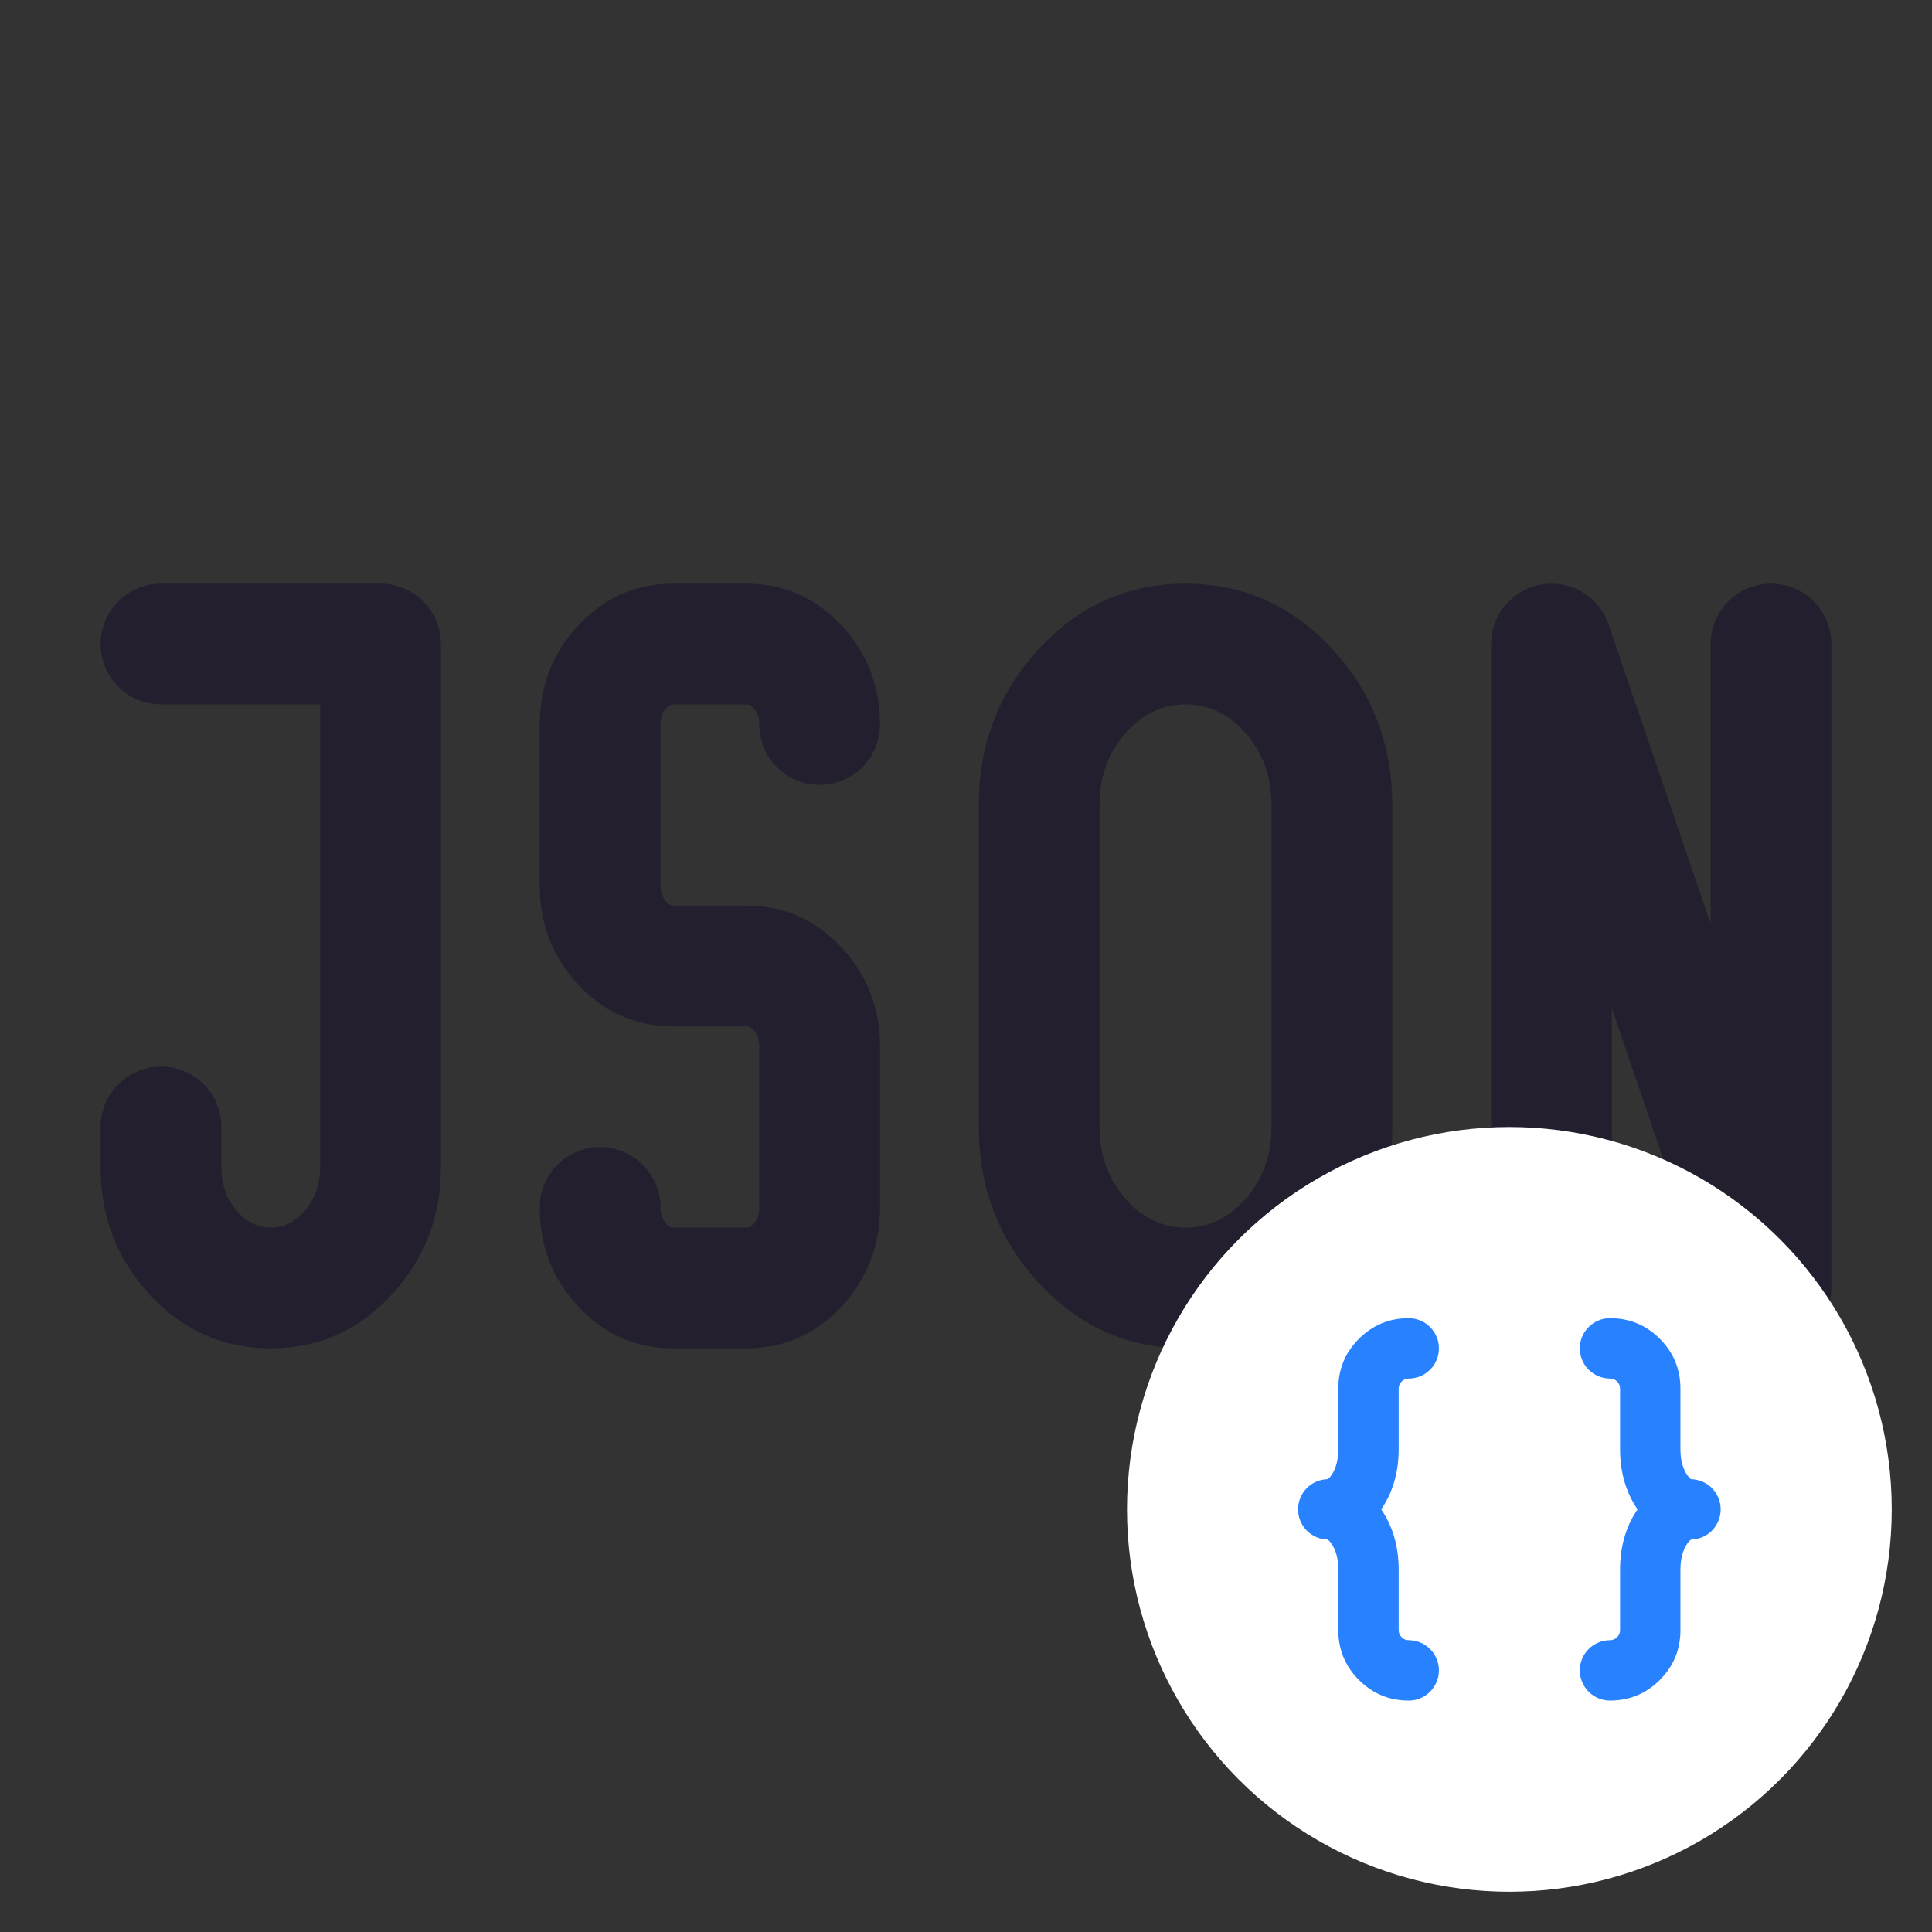 <svg xmlns="http://www.w3.org/2000/svg" xmlns:xlink="http://www.w3.org/1999/xlink" fill="none" version="1.1" width="24" height="24" viewBox="0 0 24 24"><rect x="0" y="0" width="24" height="24" fill="#333333" stroke="none"/><defs><clipPath id="master_svg0_72_02132"><rect x="0" y="0" width="24" height="24" rx="0"/></clipPath></defs><g clip-path="url(#master_svg0_72_02132)"><g><g><path d="M21.25,8Q21.25,7.926,21.264,7.854Q21.279,7.781,21.307,7.713Q21.335,7.645,21.376,7.583Q21.417,7.522,21.47,7.47Q21.522,7.417,21.583,7.376Q21.645,7.335,21.713,7.307Q21.781,7.279,21.854,7.264Q21.926,7.25,22,7.25Q22.074,7.25,22.146,7.264Q22.219,7.279,22.287,7.307Q22.355,7.335,22.417,7.376Q22.478,7.417,22.53,7.47Q22.583,7.522,22.624,7.583Q22.665,7.645,22.693,7.713Q22.721,7.781,22.736,7.854Q22.75,7.926,22.75,8L22.75,16Q22.75,16.074,22.736,16.146Q22.721,16.219,22.693,16.287Q22.665,16.355,22.624,16.417Q22.583,16.478,22.53,16.53Q22.478,16.583,22.417,16.624Q22.355,16.665,22.287,16.693Q22.219,16.721,22.146,16.736Q22.074,16.75,22,16.75Q21.942,16.75,21.884,16.741Q21.826,16.732,21.771,16.714Q21.715,16.696,21.663,16.67Q21.611,16.644,21.564,16.61Q21.516,16.576,21.474,16.535Q21.433,16.494,21.398,16.447Q21.363,16.401,21.336,16.349Q21.309,16.297,21.29,16.242L20.023,12.524L20.023,16Q20.023,16.074,20.008,16.146Q19.994,16.219,19.966,16.287Q19.937,16.355,19.896,16.417Q19.855,16.478,19.803,16.53Q19.751,16.583,19.689,16.624Q19.628,16.665,19.56,16.693Q19.491,16.721,19.419,16.736Q19.347,16.75,19.273,16.75Q19.199,16.75,19.126,16.736Q19.054,16.721,18.986,16.693Q18.917,16.665,18.856,16.624Q18.795,16.583,18.742,16.53Q18.69,16.478,18.649,16.417Q18.608,16.355,18.58,16.287Q18.552,16.219,18.537,16.146Q18.523,16.074,18.523,16L18.523,8Q18.523,7.942,18.532,7.884Q18.541,7.826,18.559,7.771Q18.576,7.715,18.603,7.663Q18.629,7.611,18.663,7.564Q18.697,7.516,18.738,7.474Q18.779,7.433,18.825,7.398Q18.872,7.363,18.924,7.336Q18.975,7.309,19.031,7.29Q19.101,7.266,19.174,7.257Q19.247,7.247,19.321,7.252Q19.395,7.256,19.466,7.275Q19.537,7.294,19.604,7.327Q19.67,7.359,19.729,7.404Q19.787,7.449,19.836,7.505Q19.885,7.56,19.922,7.624Q19.959,7.688,19.983,7.758L21.25,11.476L21.25,8Z" fill-rule="evenodd" fill="#231F2E" fill-opacity="1"/></g><g><path d="M12.887,8.081Q12.159,8.882,12.159,10L12.159,14Q12.159,15.118,12.887,15.919Q13.642,16.75,14.727,16.75Q15.812,16.75,16.568,15.919Q17.295,15.118,17.295,14L17.295,10Q17.295,8.882,16.568,8.081Q15.812,7.25,14.727,7.25Q13.642,7.25,12.887,8.081ZM13.659,14L13.659,10Q13.659,9.462,13.997,9.09Q14.306,8.75,14.727,8.75Q15.149,8.75,15.458,9.09Q15.795,9.462,15.795,10L15.795,14Q15.795,14.538,15.458,14.91Q15.149,15.25,14.727,15.25Q14.306,15.25,13.997,14.91Q13.659,14.538,13.659,14Z" fill-rule="evenodd" fill="#231F2E" fill-opacity="1"/></g><g><path d="M2.75,14.5L2.75,14Q2.75,13.926,2.736,13.854Q2.721,13.781,2.693,13.713Q2.665,13.645,2.624,13.583Q2.583,13.522,2.53,13.47Q2.478,13.417,2.417,13.376Q2.355,13.335,2.287,13.307Q2.219,13.279,2.146,13.264Q2.074,13.25,2,13.25Q1.926,13.25,1.854,13.264Q1.781,13.279,1.713,13.307Q1.645,13.335,1.583,13.376Q1.522,13.417,1.47,13.47Q1.417,13.522,1.376,13.583Q1.335,13.645,1.307,13.713Q1.279,13.781,1.264,13.854Q1.25,13.926,1.25,14L1.25,14.5Q1.25,15.411,1.844,16.065Q2.467,16.75,3.364,16.75Q4.26,16.75,4.883,16.065Q5.477,15.411,5.477,14.5L5.477,8Q5.477,7.926,5.463,7.854Q5.448,7.781,5.42,7.713Q5.392,7.645,5.351,7.583Q5.31,7.522,5.258,7.47Q5.205,7.417,5.144,7.376Q5.083,7.335,5.014,7.307Q4.946,7.279,4.874,7.264Q4.801,7.25,4.727,7.25L2,7.25Q1.926,7.25,1.854,7.264Q1.781,7.279,1.713,7.307Q1.645,7.335,1.583,7.376Q1.522,7.417,1.47,7.47Q1.417,7.522,1.376,7.583Q1.335,7.645,1.307,7.713Q1.279,7.781,1.264,7.854Q1.25,7.926,1.25,8Q1.25,8.074,1.264,8.146Q1.279,8.219,1.307,8.287Q1.335,8.355,1.376,8.417Q1.417,8.478,1.47,8.53Q1.522,8.583,1.583,8.624Q1.645,8.665,1.713,8.693Q1.781,8.721,1.854,8.736Q1.926,8.75,2,8.75L3.977,8.75L3.977,14.5Q3.977,14.831,3.773,15.056Q3.597,15.25,3.364,15.25Q3.131,15.25,2.954,15.056Q2.75,14.831,2.75,14.5Z" fill-rule="evenodd" fill="#231F2E" fill-opacity="1"/></g><g><path d="M9.361,8.797Q9.432,8.876,9.432,9Q9.432,9.074,9.446,9.146Q9.461,9.219,9.489,9.287Q9.517,9.355,9.558,9.417Q9.599,9.478,9.651,9.53Q9.704,9.583,9.765,9.624Q9.827,9.665,9.895,9.693Q9.963,9.721,10.035,9.736Q10.108,9.75,10.182,9.75Q10.256,9.75,10.328,9.736Q10.401,9.721,10.469,9.693Q10.537,9.665,10.598,9.624Q10.66,9.583,10.712,9.53Q10.764,9.478,10.805,9.417Q10.846,9.355,10.875,9.287Q10.903,9.219,10.917,9.146Q10.932,9.074,10.932,9Q10.932,8.296,10.471,7.788Q9.981,7.25,9.273,7.25L8.364,7.25Q7.655,7.25,7.166,7.788Q6.705,8.296,6.705,9L6.705,11Q6.705,11.704,7.166,12.212Q7.655,12.75,8.364,12.75L9.273,12.75Q9.318,12.75,9.361,12.797Q9.432,12.876,9.432,13L9.432,15Q9.432,15.124,9.361,15.203Q9.318,15.25,9.273,15.25L8.364,15.25Q8.319,15.25,8.276,15.203Q8.205,15.124,8.205,15Q8.205,14.926,8.19,14.854Q8.176,14.781,8.147,14.713Q8.119,14.645,8.078,14.583Q8.037,14.522,7.985,14.47Q7.933,14.417,7.871,14.376Q7.81,14.335,7.742,14.307Q7.673,14.279,7.601,14.264Q7.528,14.25,7.455,14.25Q7.381,14.25,7.308,14.264Q7.236,14.279,7.168,14.307Q7.099,14.335,7.038,14.376Q6.976,14.417,6.924,14.47Q6.872,14.522,6.831,14.583Q6.79,14.645,6.762,14.713Q6.733,14.781,6.719,14.854Q6.705,14.926,6.705,15Q6.705,15.704,7.166,16.212Q7.655,16.75,8.364,16.75L9.273,16.75Q9.981,16.75,10.471,16.212Q10.932,15.704,10.932,15L10.932,13Q10.932,12.296,10.471,11.788Q9.981,11.25,9.273,11.25L8.364,11.25Q8.319,11.25,8.276,11.203Q8.205,11.124,8.205,11L8.205,9Q8.205,8.876,8.276,8.797Q8.319,8.75,8.364,8.75L9.273,8.75Q9.318,8.75,9.361,8.797Z" fill-rule="evenodd" fill="#231F2E" fill-opacity="1"/></g></g><g><g><ellipse cx="18.75" cy="18.75" rx="4.75" ry="4.75" fill="#FFFFFF" fill-opacity="1"/></g><g><g><path d="M16.881,20.869Q17.138,21.125,17.5,21.125Q17.537,21.125,17.573,21.118Q17.609,21.111,17.644,21.096Q17.678,21.082,17.708,21.062Q17.739,21.041,17.765,21.015Q17.791,20.989,17.812,20.958Q17.832,20.928,17.846,20.894Q17.861,20.859,17.868,20.823Q17.875,20.787,17.875,20.75Q17.875,20.713,17.868,20.677Q17.861,20.641,17.846,20.606Q17.832,20.572,17.812,20.542Q17.791,20.511,17.765,20.485Q17.739,20.459,17.708,20.438Q17.678,20.418,17.644,20.404Q17.609,20.389,17.573,20.382Q17.537,20.375,17.5,20.375Q17.448,20.375,17.412,20.338Q17.375,20.302,17.375,20.25L17.375,19.5Q17.375,19.076,17.166,18.762Q17.162,18.756,17.158,18.75Q17.162,18.744,17.166,18.738Q17.375,18.424,17.375,18L17.375,17.25Q17.375,17.198,17.412,17.162Q17.448,17.125,17.5,17.125Q17.537,17.125,17.573,17.118Q17.609,17.111,17.644,17.096Q17.678,17.082,17.708,17.062Q17.739,17.041,17.765,17.015Q17.791,16.989,17.812,16.958Q17.832,16.928,17.846,16.894Q17.861,16.859,17.868,16.823Q17.875,16.787,17.875,16.75Q17.875,16.713,17.868,16.677Q17.861,16.641,17.846,16.606Q17.832,16.572,17.812,16.542Q17.791,16.511,17.765,16.485Q17.739,16.459,17.708,16.438Q17.678,16.418,17.644,16.404Q17.609,16.389,17.573,16.382Q17.537,16.375,17.5,16.375Q17.138,16.375,16.881,16.631Q16.625,16.888,16.625,17.25L16.625,18Q16.625,18.197,16.542,18.322Q16.516,18.36,16.494,18.374L16.493,18.375Q16.456,18.376,16.421,18.384Q16.385,18.391,16.351,18.406Q16.318,18.42,16.288,18.441Q16.258,18.461,16.232,18.487Q16.207,18.513,16.187,18.544Q16.167,18.574,16.153,18.608Q16.139,18.642,16.132,18.678Q16.125,18.714,16.125,18.75Q16.125,18.786,16.132,18.822Q16.139,18.858,16.153,18.892Q16.167,18.926,16.187,18.956Q16.207,18.987,16.232,19.013Q16.258,19.039,16.288,19.059Q16.318,19.08,16.351,19.094Q16.385,19.109,16.421,19.116Q16.456,19.124,16.493,19.125L16.494,19.126Q16.516,19.14,16.542,19.178Q16.625,19.303,16.625,19.5L16.625,20.25Q16.625,20.612,16.881,20.869Z" fill-rule="evenodd" fill="#2882FF" fill-opacity="1"/></g><g><path d="M20,16.375Q20.362,16.375,20.619,16.631Q20.875,16.888,20.875,17.25L20.875,18Q20.875,18.197,20.958,18.322Q20.984,18.36,21.006,18.374L21.007,18.375Q21.044,18.376,21.079,18.384Q21.115,18.391,21.149,18.406Q21.182,18.42,21.212,18.441Q21.242,18.461,21.268,18.487Q21.293,18.513,21.313,18.544Q21.333,18.574,21.347,18.608Q21.361,18.642,21.368,18.678Q21.375,18.714,21.375,18.75Q21.375,18.786,21.368,18.822Q21.361,18.858,21.347,18.892Q21.333,18.926,21.313,18.956Q21.293,18.987,21.268,19.013Q21.242,19.039,21.212,19.059Q21.182,19.08,21.149,19.094Q21.115,19.109,21.079,19.116Q21.044,19.124,21.007,19.125L21.006,19.126Q20.984,19.14,20.958,19.178Q20.875,19.303,20.875,19.5L20.875,20.25Q20.875,20.612,20.619,20.869Q20.362,21.125,20,21.125Q19.963,21.125,19.927,21.118Q19.891,21.111,19.856,21.096Q19.822,21.082,19.792,21.062Q19.761,21.041,19.735,21.015Q19.709,20.989,19.688,20.958Q19.668,20.928,19.654,20.894Q19.639,20.859,19.632,20.823Q19.625,20.787,19.625,20.75Q19.625,20.713,19.632,20.677Q19.639,20.641,19.654,20.606Q19.668,20.572,19.688,20.542Q19.709,20.511,19.735,20.485Q19.761,20.459,19.792,20.438Q19.822,20.418,19.856,20.404Q19.891,20.389,19.927,20.382Q19.963,20.375,20,20.375Q20.052,20.375,20.088,20.338Q20.125,20.302,20.125,20.25L20.125,19.5Q20.125,19.076,20.334,18.762Q20.338,18.756,20.342,18.75Q20.338,18.744,20.334,18.738Q20.125,18.424,20.125,18L20.125,17.25Q20.125,17.198,20.088,17.162Q20.052,17.125,20,17.125Q19.963,17.125,19.927,17.118Q19.891,17.111,19.856,17.096Q19.822,17.082,19.792,17.062Q19.761,17.041,19.735,17.015Q19.709,16.989,19.688,16.958Q19.668,16.928,19.654,16.894Q19.639,16.859,19.632,16.823Q19.625,16.787,19.625,16.75Q19.625,16.713,19.632,16.677Q19.639,16.641,19.654,16.606Q19.668,16.572,19.688,16.542Q19.709,16.511,19.735,16.485Q19.761,16.459,19.792,16.438Q19.822,16.418,19.856,16.404Q19.891,16.389,19.927,16.382Q19.963,16.375,20,16.375Z" fill-rule="evenodd" fill="#2882FF" fill-opacity="1"/></g></g></g></g></svg>
